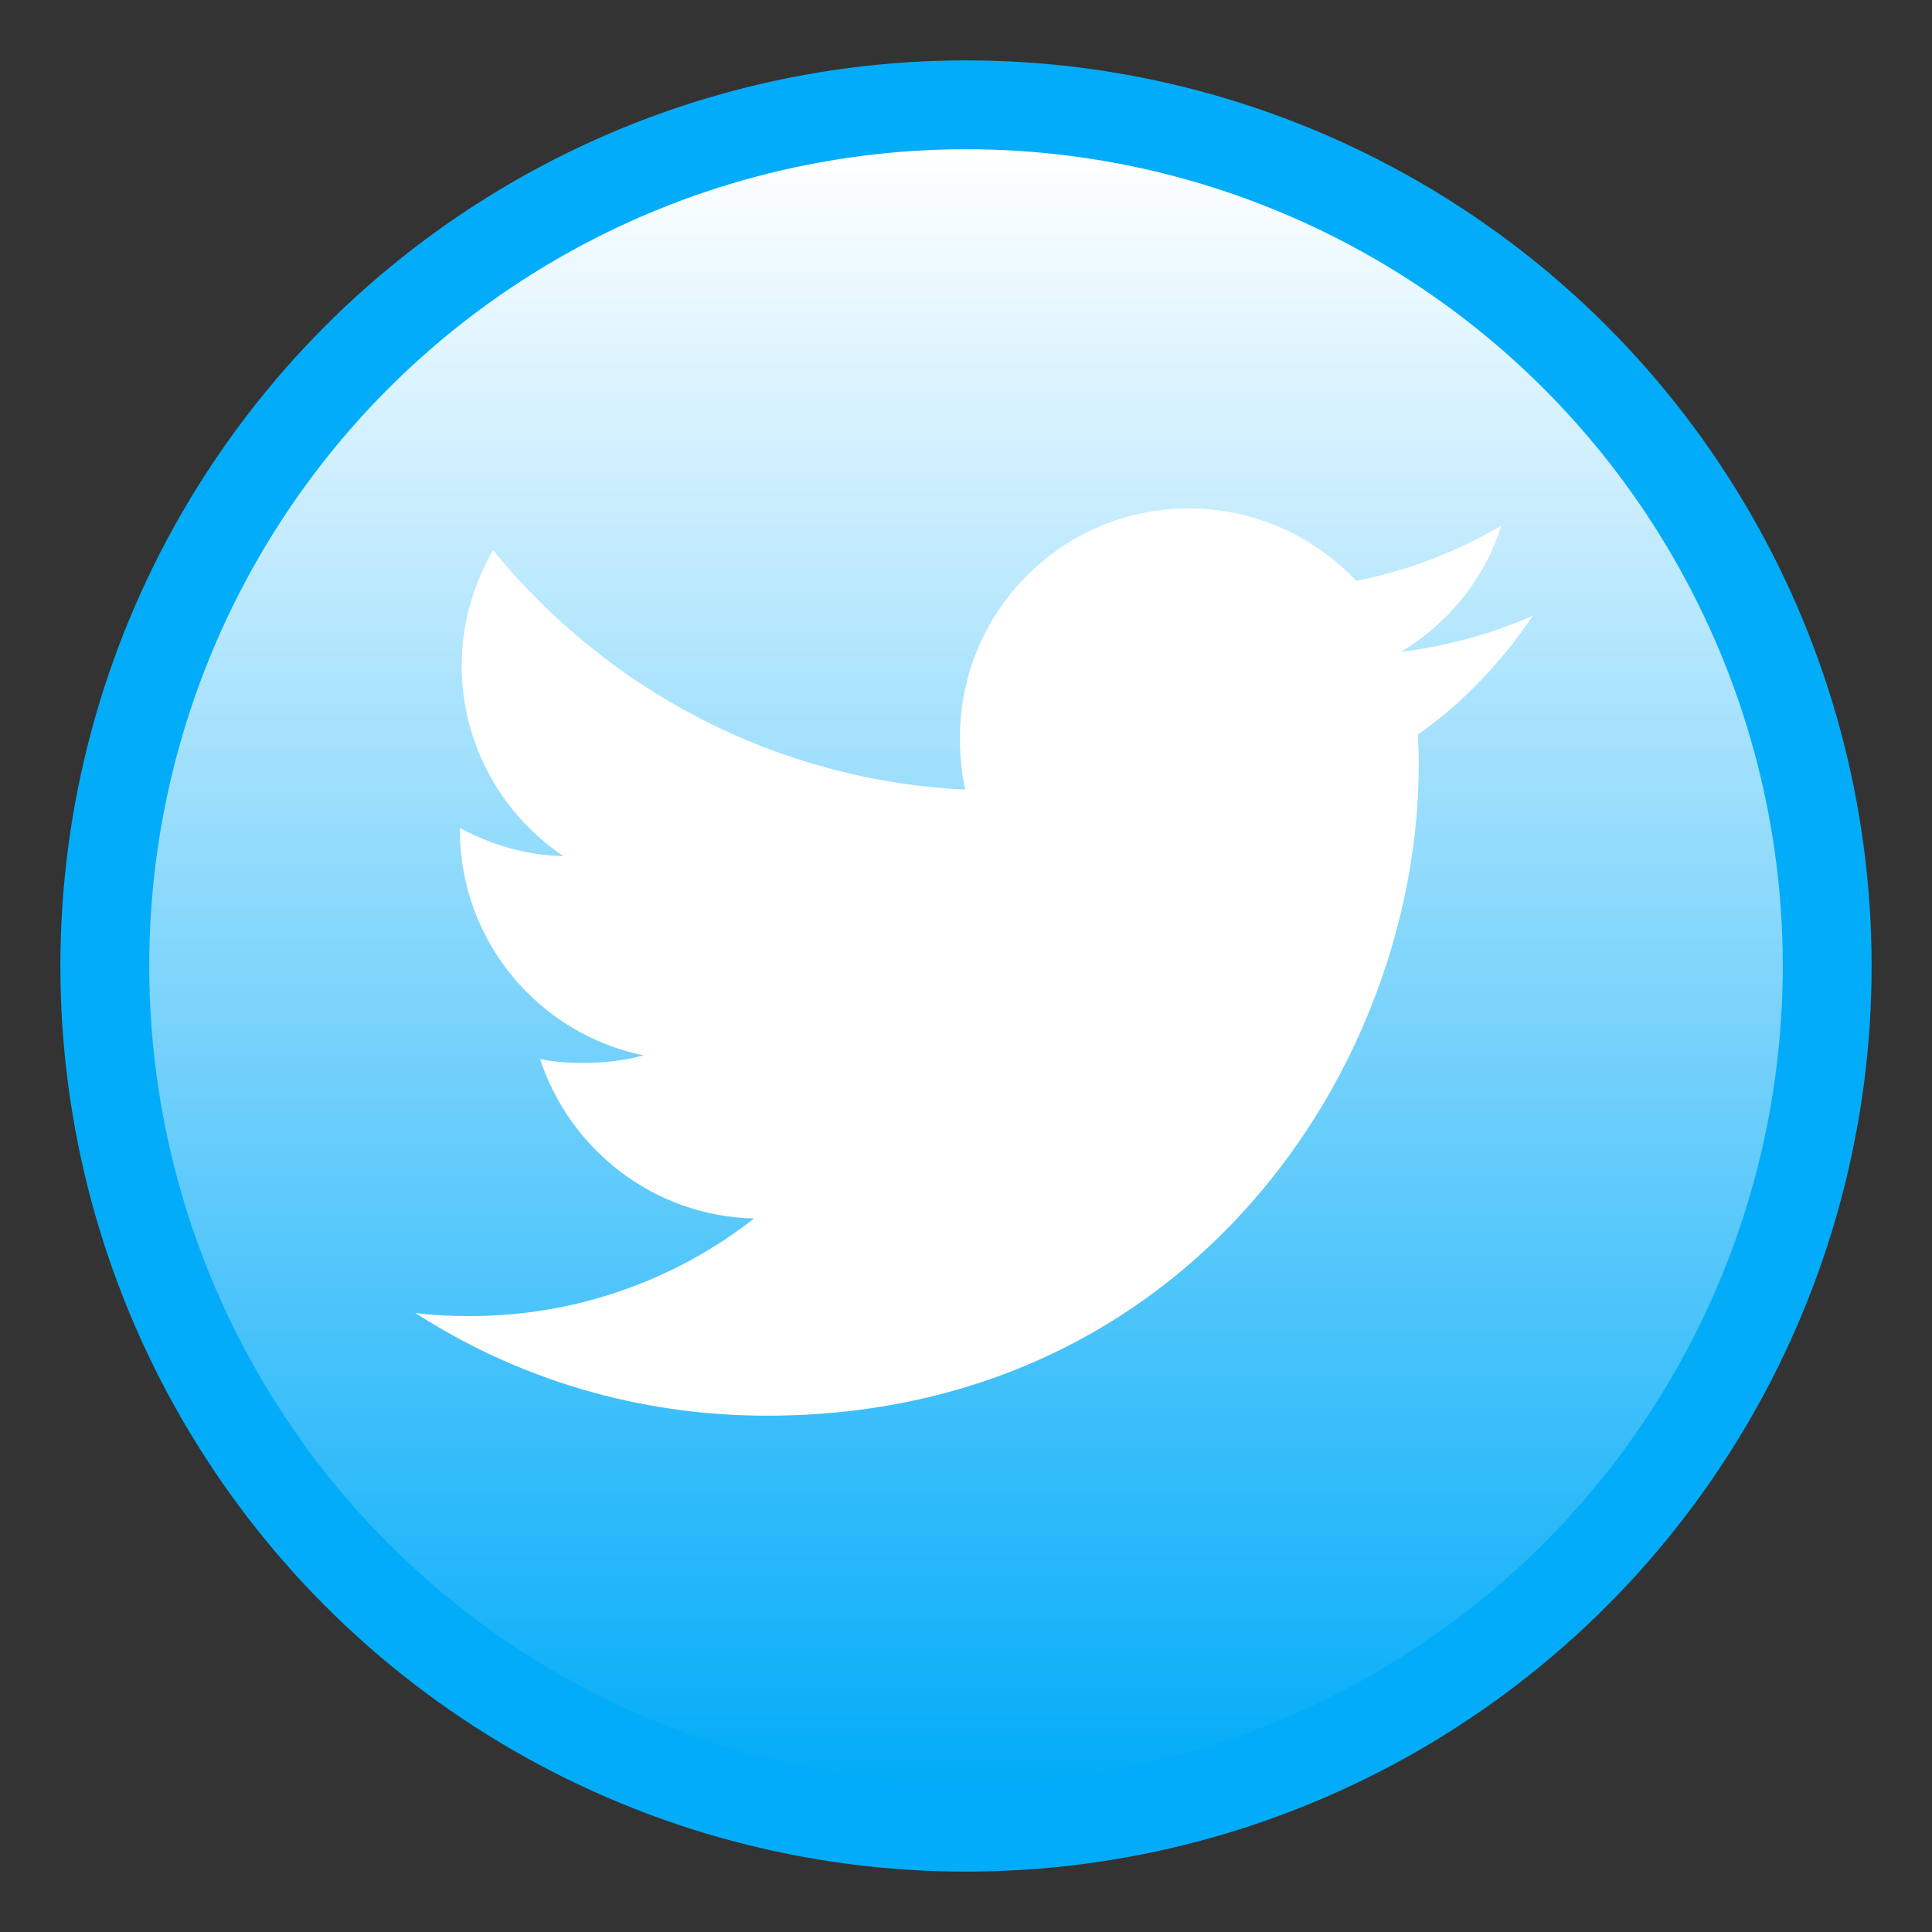 <?xml version="1.0" ?><!DOCTYPE svg  PUBLIC '-//W3C//DTD SVG 1.1//EN'  'http://www.w3.org/Graphics/SVG/1.1/DTD/svg11.dtd'><svg height="30px" style="enable-background:new 0 0 512 512;" version="1.1" viewBox="0 0 512 512" width="30px" xml:space="preserve" xmlns="http://www.w3.org/2000/svg" xmlns:xlink="http://www.w3.org/1999/xlink"><rect x="0" y="0" width="512" height="512" fill="#333333" stroke="none"/><g id="_x32_4-twitter_x2C__tweet"><g><circle cx="256" cy="256" r="240" style="fill:#03ACF8;"/><g><path d="M406.186,163.199c-11.013,4.829-22.751,8.03-34.982,9.58c12.588-7.507,22.191-19.31,26.707-33.531     c-11.735,6.992-24.688,11.933-38.496,14.687c-11.145-11.857-27.023-19.199-44.346-19.199c-33.612,0-60.67,27.264-60.67,60.685     c0,4.809,0.406,9.431,1.407,13.835c-50.475-2.464-95.135-26.633-125.137-63.458c-5.239,9.079-8.311,19.476-8.311,30.664     c0,21.01,10.827,39.634,26.969,50.416c-9.755-0.183-19.325-3.012-27.432-7.468v0.664c0,29.479,21.046,53.966,48.64,59.606     c-4.942,1.351-10.326,1.998-15.918,1.998c-3.883,0-7.81-0.225-11.492-1.035c7.868,24.024,30.188,41.688,56.729,42.26     c-20.655,16.146-46.882,25.873-75.272,25.873c-4.978,0-9.754-0.217-14.529-0.829c26.891,17.33,58.764,27.223,93.136,27.223     c111.713,0,172.793-92.474,172.793-172.629c0-2.683-0.097-5.273-0.225-7.841C387.807,186.153,397.931,175.481,406.186,163.199     L406.186,163.199z M406.186,163.199" style="fill:#FFFFFF;"/></g></g><linearGradient gradientUnits="userSpaceOnUse" id="SVGID_1_" x1="256" x2="256" y1="39.546" y2="472.455"><stop offset="0" style="stop-color:#FFFFFF"/><stop offset="0.141" style="stop-color:#FFFFFF;stop-opacity:0.859"/><stop offset="1" style="stop-color:#FFFFFF;stop-opacity:0"/></linearGradient><circle cx="256" cy="256.001" r="216.455" style="fill:url(#SVGID_1_);"/></g><g id="Layer_1"/></svg>